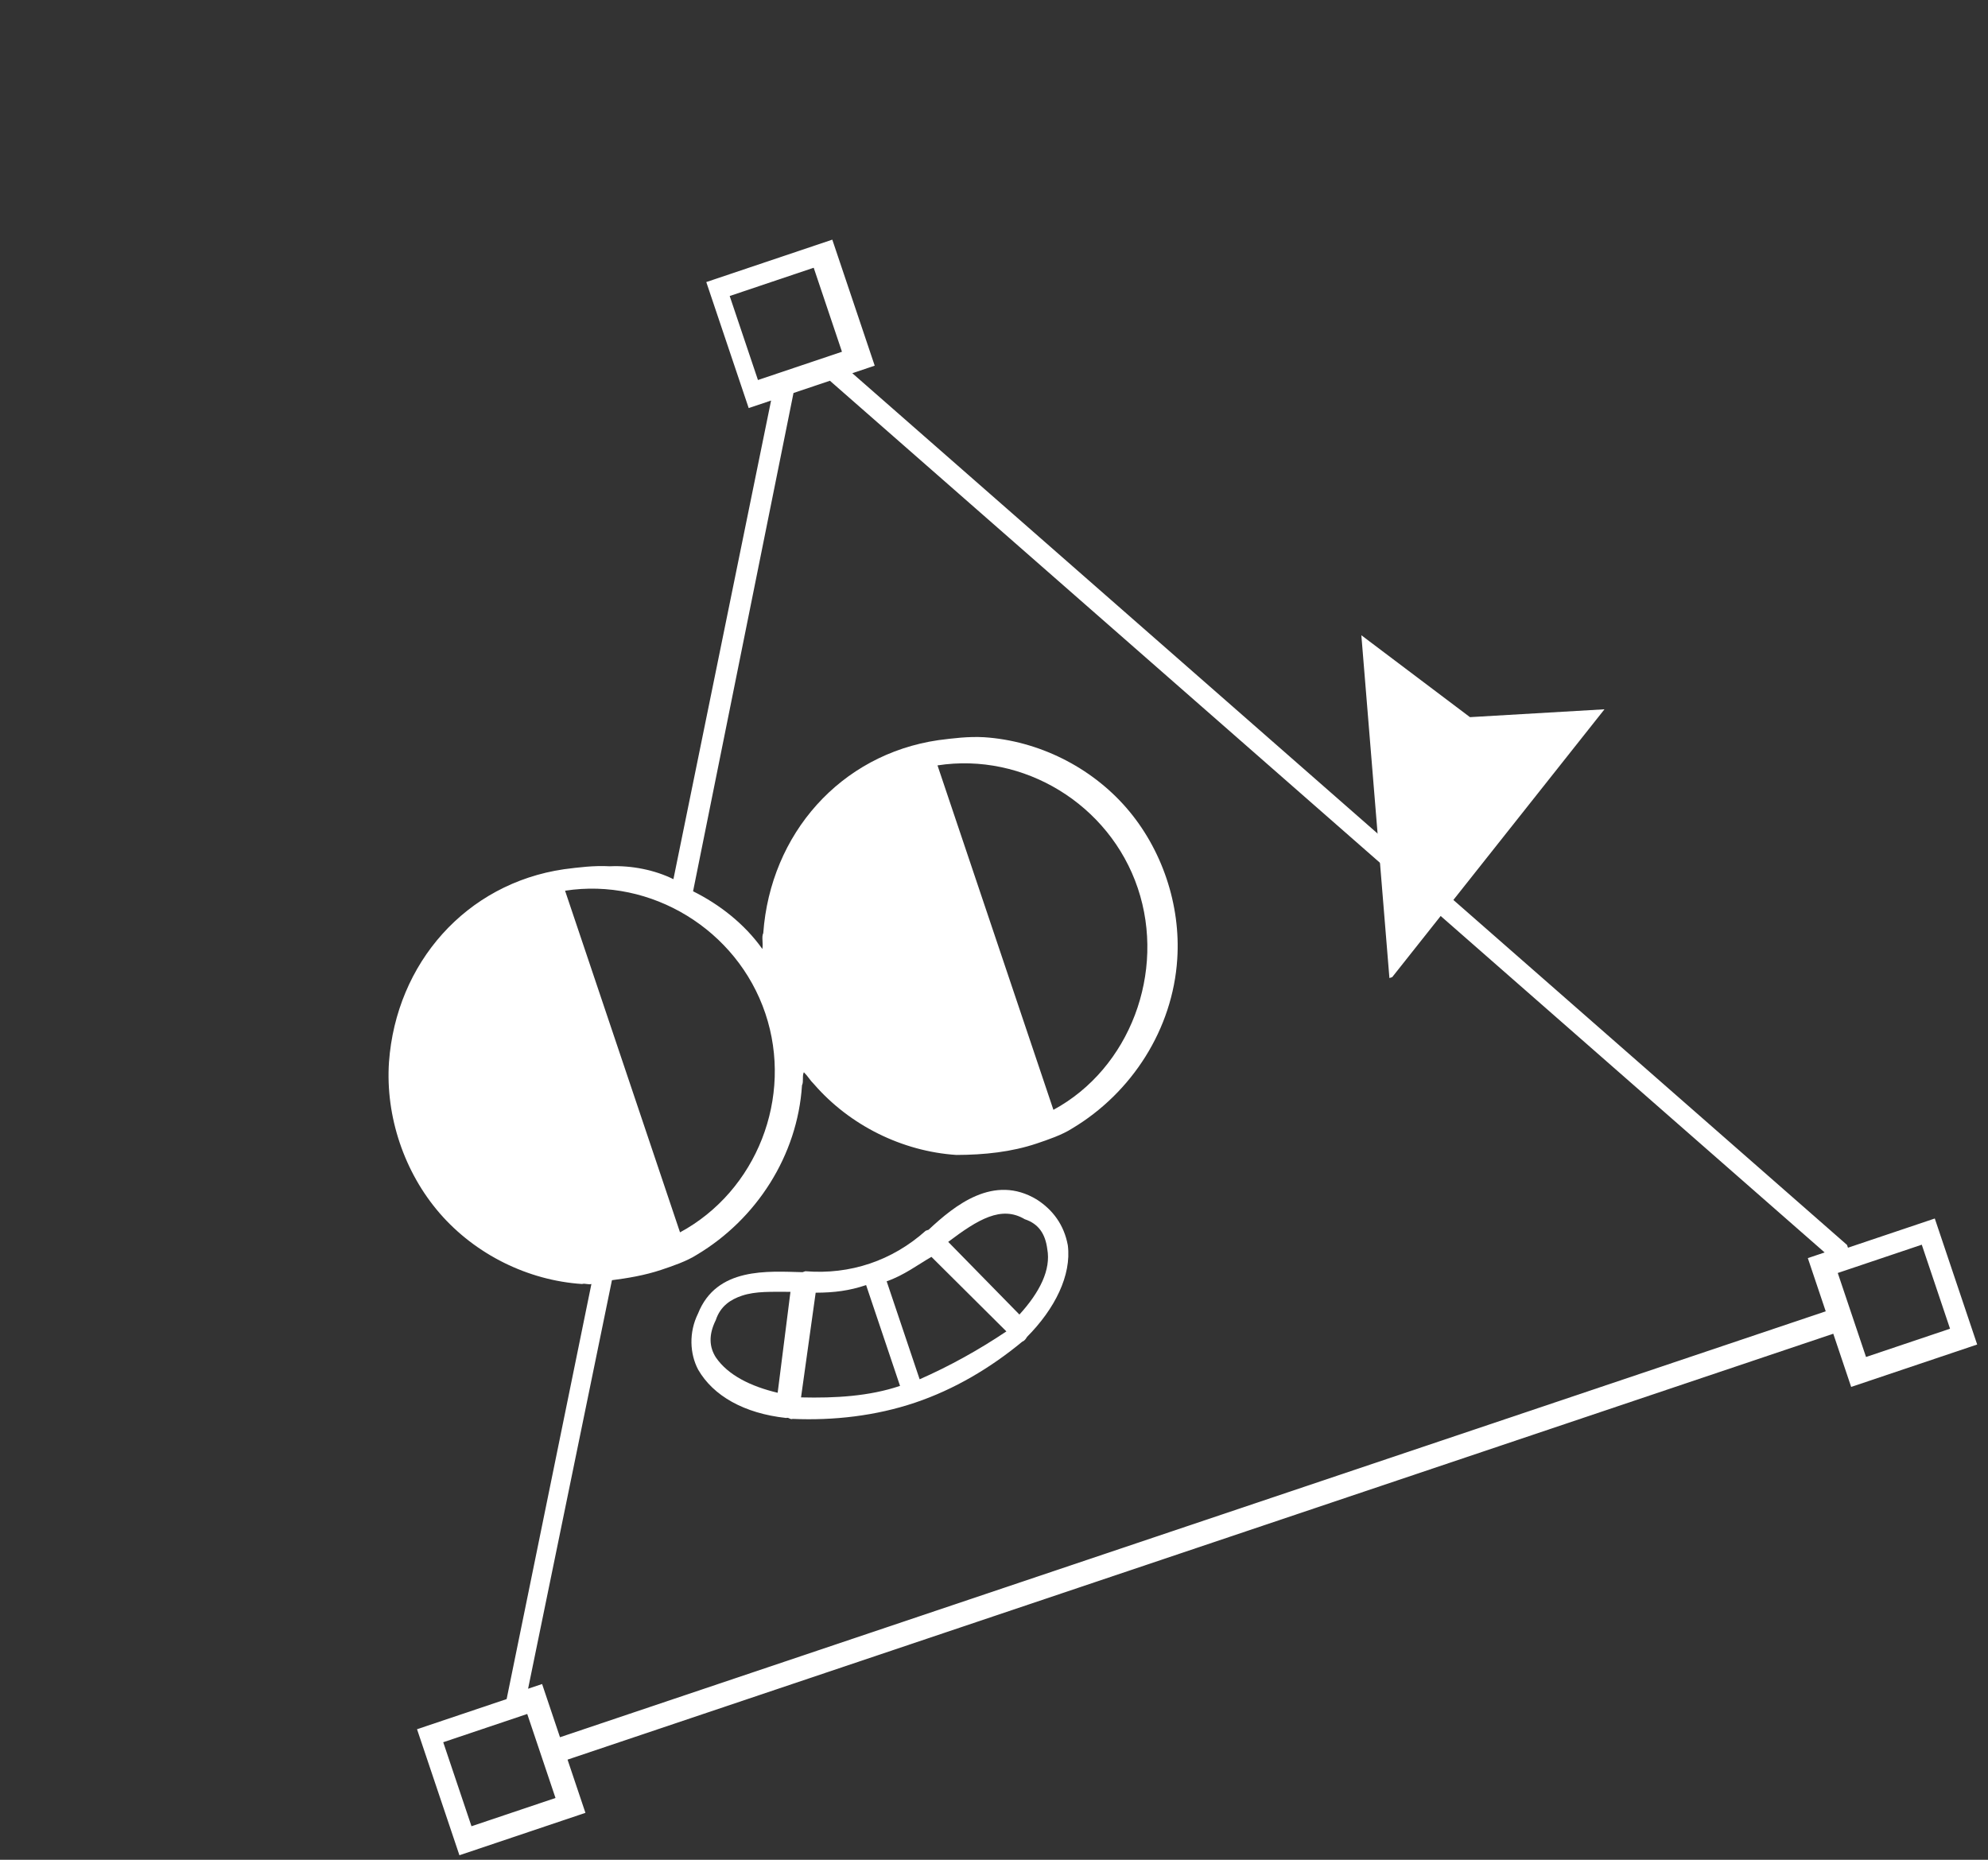 <svg width="124" height="116" viewBox="0 0 124 116" fill="none" xmlns="http://www.w3.org/2000/svg">
<rect x="0" y="0" width="124" height="116" fill="#333333" stroke="none"/>
<path d="M86.664 61.005L86.839 60.946L100.078 44.241L91.688 44.731L84.913 39.622L86.664 61.005Z" fill="white"/>
<path d="M57.918 76.705L57.743 76.764C55.651 78.635 53.031 79.517 50.233 79.291L50.058 79.35C47.901 79.298 44.695 79.016 43.538 81.933C42.959 83.1 43.021 84.44 43.548 85.43C44.485 87.059 46.411 88.16 49.035 88.444C49.209 88.386 49.268 88.56 49.443 88.501C52.007 88.611 54.629 88.312 57.074 87.489C59.52 86.666 61.789 85.32 63.766 83.682C63.94 83.623 64.056 83.39 64.056 83.39C65.799 81.637 66.843 79.536 66.604 77.671C66.367 76.39 65.665 75.46 64.673 74.821C61.987 73.197 59.545 75.186 57.918 76.705ZM48.506 86.872C46.815 86.469 45.414 85.774 44.653 84.669C44.243 84.029 44.183 83.272 44.647 82.338C44.935 81.463 45.575 81.053 46.274 80.818C47.147 80.524 48.138 80.579 49.304 80.576L48.506 86.872ZM56.139 86.443C54.218 87.089 52.12 87.212 49.964 87.16L50.877 80.63C52.043 80.627 52.975 80.507 54.023 80.155L56.139 86.443ZM57.362 86.031L55.305 79.918C56.353 79.565 57.283 78.863 58.098 78.395L62.773 83.044C61.028 84.214 59.224 85.21 57.362 86.031ZM65.323 77.908C65.559 79.19 64.864 80.59 63.586 81.993L59.144 77.46C61.005 76.056 62.459 75.177 63.919 76.047C64.794 76.336 65.203 76.976 65.323 77.908Z" fill="white"/>
<path d="M115.207 77.65L53.162 23.278L54.559 22.808L51.914 14.948L44.054 17.593L46.699 25.453L48.096 24.983L42.004 54.838C40.837 54.259 39.379 53.971 38.039 54.033C37.048 53.978 36.116 54.097 35.184 54.216C29.067 55.108 24.71 60.074 24.262 66.253C24.038 69.633 25.214 73.127 27.435 75.685C29.657 78.243 32.925 79.865 36.306 80.088C36.481 80.03 36.714 80.146 36.889 80.087L31.601 105.977L26.012 107.858L28.656 115.718L36.516 113.073L35.4 109.754L114.349 83.189L115.465 86.507L123.325 83.862L120.681 76.002L115.266 77.824L115.207 77.65ZM47.277 23.703L45.514 18.463L50.754 16.7L52.517 21.94L47.277 23.703ZM35.246 55.557C40.605 54.725 45.976 57.974 47.739 63.214C49.502 68.454 47.188 74.288 42.416 76.866L35.246 55.557ZM34.649 112.146L29.409 113.909L27.646 108.669L32.886 106.906L34.649 112.146ZM112.762 78.473L113.878 81.791L34.929 108.357L33.813 105.038L32.939 105.332L38.17 79.85C39.102 79.731 40.209 79.553 41.257 79.2C41.956 78.965 42.829 78.671 43.469 78.261C47.193 76.036 49.745 72.066 50.024 67.695C50.14 67.461 50.023 67.112 50.139 66.878C50.431 67.169 50.49 67.344 50.782 67.634C53.004 70.192 56.272 71.815 59.653 72.038C61.401 72.033 63.09 71.853 64.662 71.325C65.361 71.089 66.234 70.796 66.874 70.386C70.598 68.161 73.151 64.191 73.43 59.819C73.653 56.438 72.478 52.945 70.256 50.387C68.034 47.829 64.766 46.207 61.385 45.983C60.394 45.928 59.462 46.047 58.53 46.166C52.413 47.058 48.057 52.023 47.608 58.202C47.492 58.436 47.61 58.785 47.553 59.193C46.441 57.623 44.864 56.403 43.23 55.592L49.494 24.512L51.764 23.748L113.81 78.12L112.762 78.473ZM65.706 69.224L58.476 47.74C63.836 46.908 69.206 50.157 70.969 55.397C72.733 60.637 70.477 66.646 65.706 69.224ZM121.632 82.876L116.392 84.64L114.629 79.4L119.869 77.636L121.632 82.876Z" fill="white"/>
</svg>
